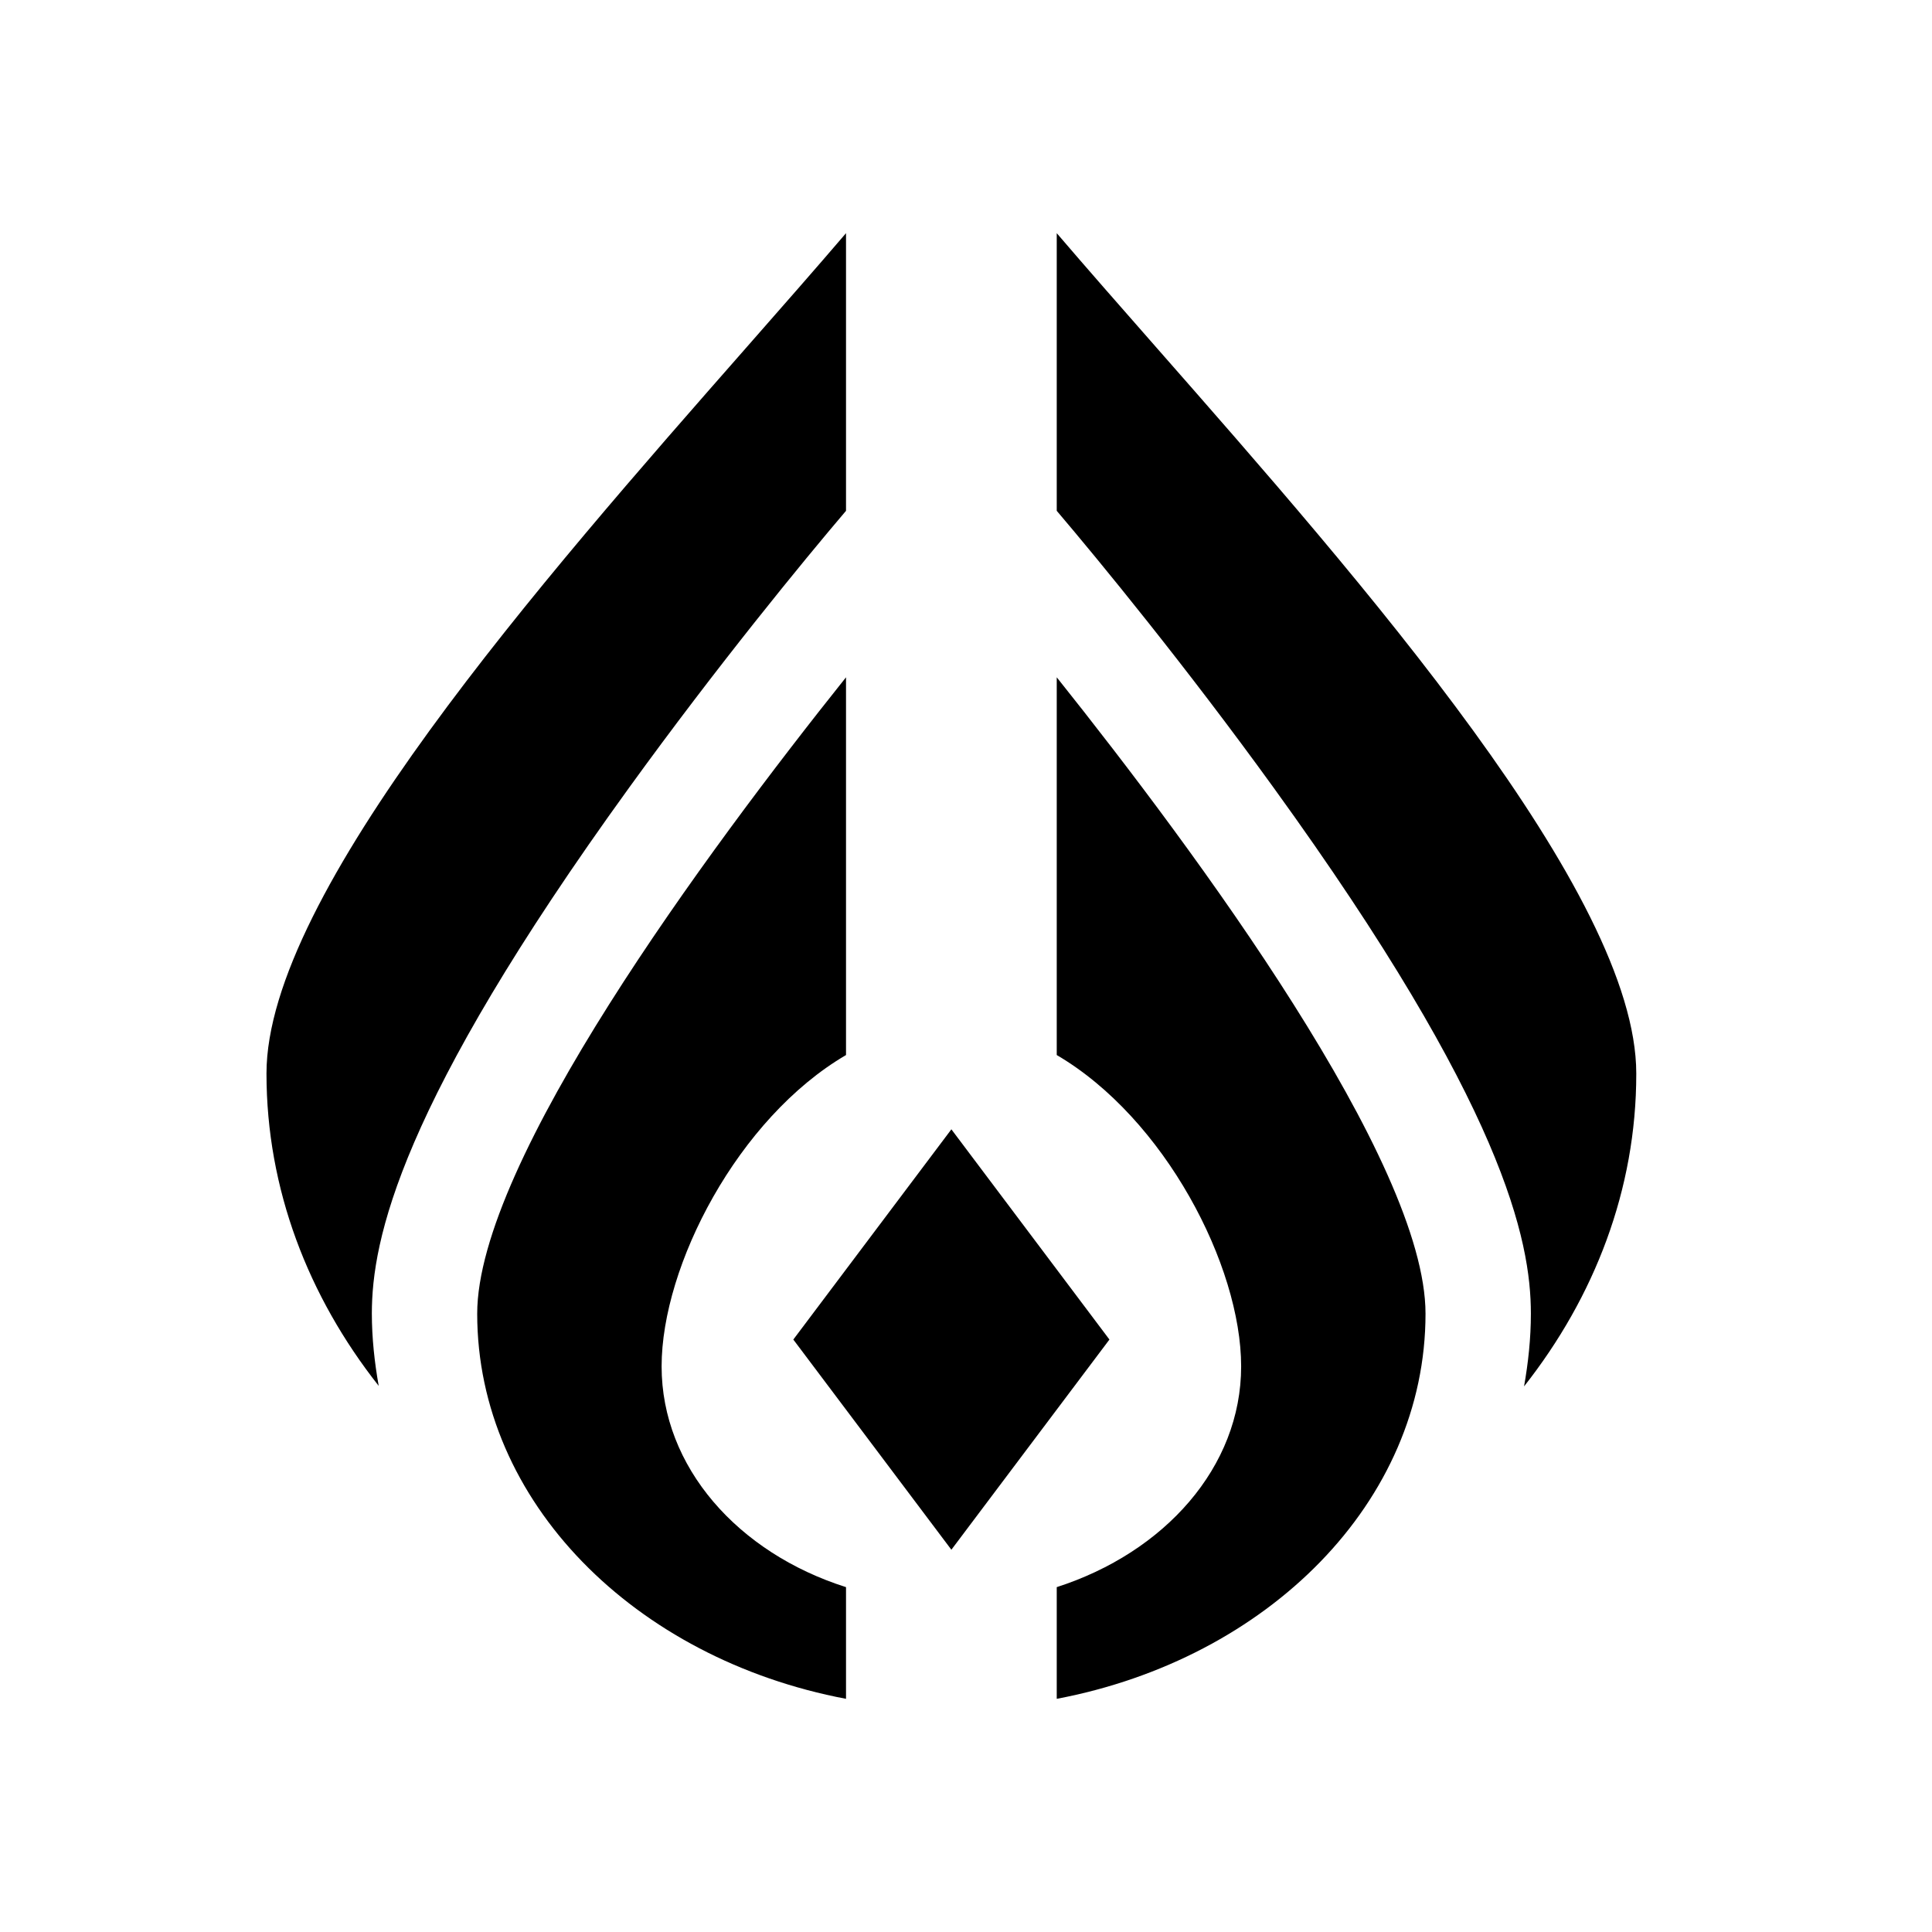 <svg width="58" height="58" viewBox="0 0 58 58" fill="none" xmlns="http://www.w3.org/2000/svg">
<path d="M11.163 39.431C11.165 37.231 11.978 33.196 18.881 23.654C21.523 20.001 24.132 16.822 25.398 15.335V7C24.504 8.045 23.497 9.191 22.429 10.407C16.237 17.455 8 26.831 8 32.227C8 35.69 9.249 38.917 11.369 41.605C11.243 40.896 11.164 40.172 11.163 39.431Z" fill="black"/>
<path d="M25.398 47.647V51C19.055 49.798 14.326 45.085 14.326 39.438C14.326 34.883 21.206 25.584 25.398 20.333V31.673C22.155 33.571 19.862 37.999 19.862 41.02C19.862 44.041 22.155 46.619 25.398 47.647Z" fill="black"/>
<path d="M42.795 39.438C42.795 34.883 35.915 25.584 31.724 20.333V31.673C34.966 33.571 37.26 37.999 37.26 41.02C37.26 44.041 34.966 46.603 31.724 47.647V51C38.066 49.798 42.795 45.085 42.795 39.438Z" fill="black"/>
<path d="M23.816 40.214L28.561 46.524L33.306 40.214L28.561 33.903L23.816 40.214Z" fill="black"/>
<path d="M34.693 10.407C40.884 17.455 49.122 26.831 49.122 32.227V32.242C49.122 35.706 47.872 38.932 45.753 41.621C45.879 40.91 45.958 40.182 45.958 39.439C45.958 37.24 45.152 33.207 38.24 23.654C35.599 20.001 32.989 16.822 31.724 15.335V7C32.618 8.045 33.625 9.191 34.693 10.407Z" fill="black"/>
</svg>
